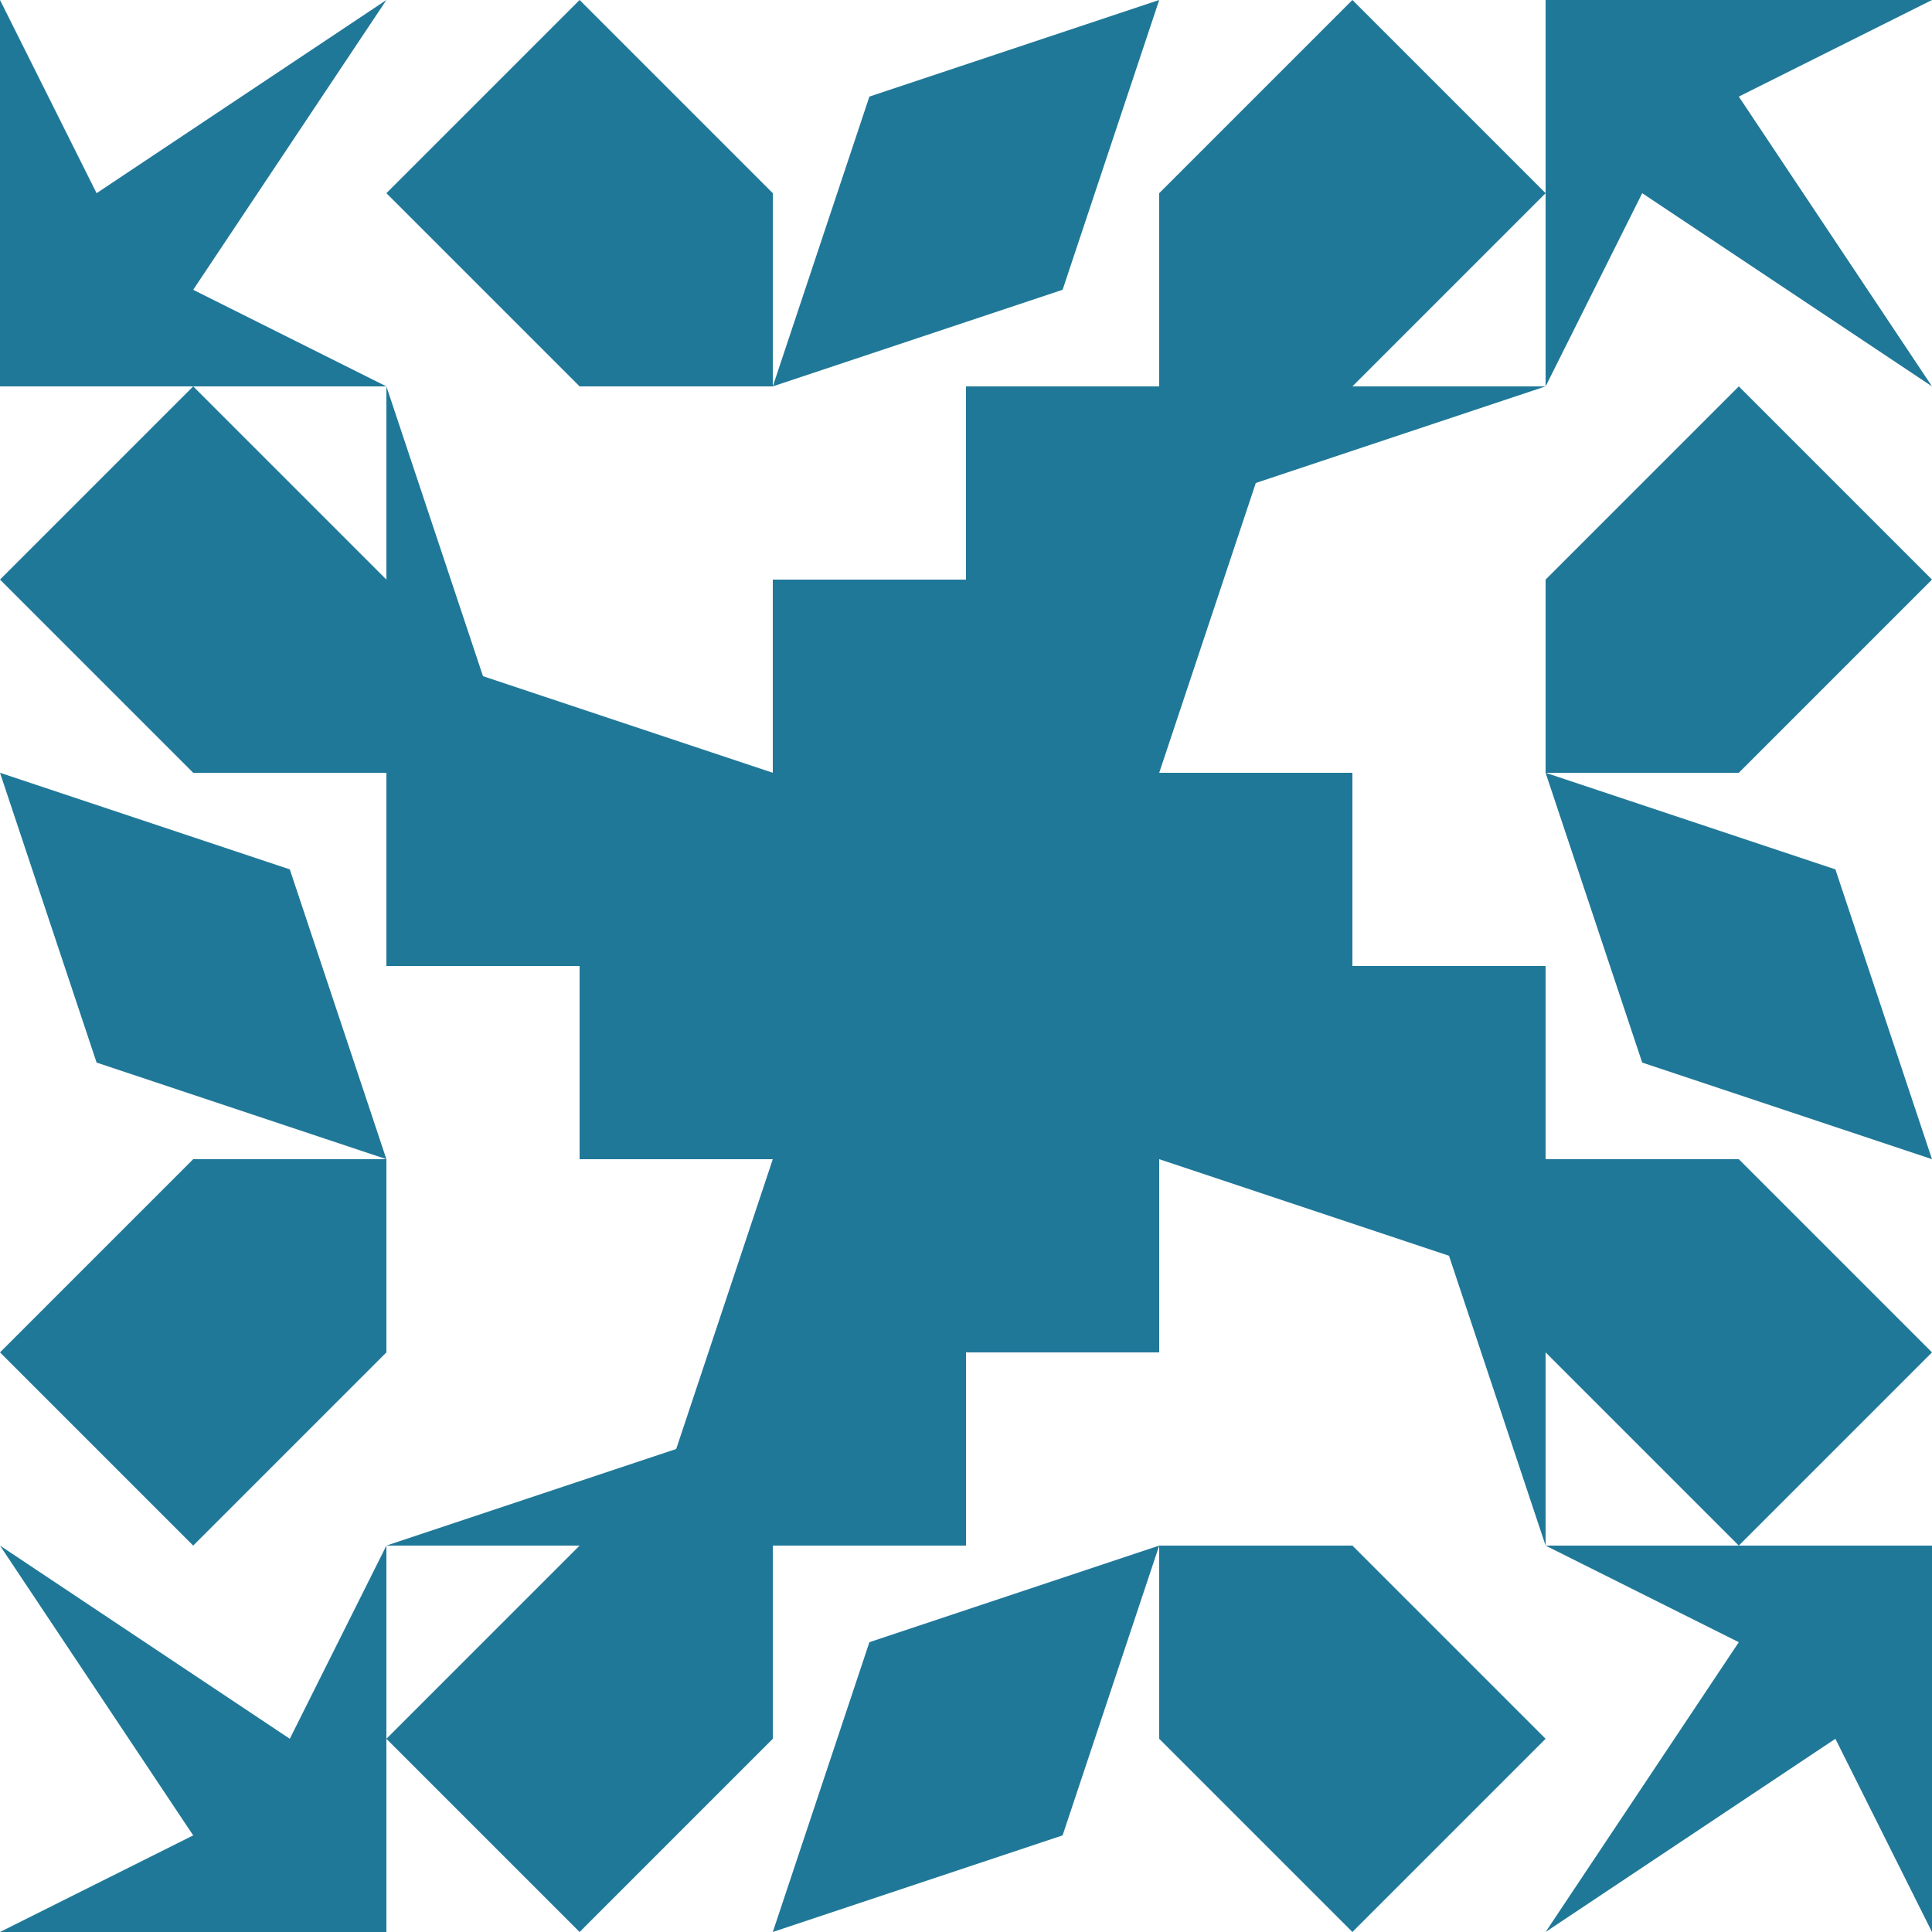 <?xml version="1.0" standalone="no"?>
<!DOCTYPE svg PUBLIC
   "-//W3C//DTD SVG 1.1/EN"
   "http://www.w3.org/Graphics/SVG/1.1/DTD/svg11.dtd">

<svg width="600" height="600" version="1.1"
     xmlns="http://www.w3.org/2000/svg">
  <title>a boring SVG shape</title>
  <desc>
    Lua generator commit: 2472d776
    Generated from hex: 23e66b6a 2eb0a62e
    2 2 shape=1 turn=0 invert=0
    1 1 shape=14 turn=3 invert=0
    3 1 shape=14 turn=4 invert=0
    3 3 shape=14 turn=5 invert=0
    1 3 shape=14 turn=6 invert=0
    2 1 shape=11 turn=0 invert=1
    3 2 shape=11 turn=1 invert=1
    2 3 shape=11 turn=2 invert=1
    1 2 shape=11 turn=3 invert=1
    0 0 shape=15 turn=1 invert=0
    4 0 shape=15 turn=2 invert=0
    4 4 shape=15 turn=3 invert=0
    0 4 shape=15 turn=4 invert=0
    2 0 shape=13 turn=2 invert=0
    4 2 shape=13 turn=3 invert=0
    2 4 shape=13 turn=4 invert=0
    0 2 shape=13 turn=5 invert=0
    1 0 shape=3 turn=2 invert=0
    3 0 shape=3 turn=3 invert=0
    4 1 shape=3 turn=3 invert=0
    4 3 shape=3 turn=4 invert=0
    3 4 shape=3 turn=4 invert=0
    1 4 shape=3 turn=5 invert=0
    0 3 shape=3 turn=5 invert=0
    0 1 shape=3 turn=2 invert=0
  </desc>
  <path d="M 240 240 L 360 240 L 360 360 L 240 360 Z" fill="#207898" />
  <path d="M 120 240 L 120 120 L 150 210 L 240 240 Z" fill="#207898" />
  <path d="M 360 120 L 480 120 L 390 150 L 360 240 Z" fill="#207898" />
  <path d="M 480 360 L 480 480 L 450 390 L 360 360 Z" fill="#207898" />
  <path d="M 240 480 L 120 480 L 210 450 L 240 360 Z" fill="#207898" />
  <path d="M 240 120 L 300 120 L 300 180 L 240 180 Z M 240 120 L 240 240 L 360 240 L 360 120 Z" fill="#207898" />
  <path d="M 480 240 L 480 300 L 420 300 L 420 240 Z M 480 240 L 360 240 L 360 360 L 480 360 Z" fill="#207898" />
  <path d="M 360 480 L 300 480 L 300 420 L 360 420 Z M 360 480 L 360 360 L 240 360 L 240 480 Z" fill="#207898" />
  <path d="M 120 360 L 120 300 L 180 300 L 180 360 Z M 120 360 L 240 360 L 240 240 L 120 240 Z" fill="#207898" />
  <path d="M 120 120 L 0 120 L 0 0 L 30 60 L 120 0 L 60 90 Z" fill="#207898" />
  <path d="M 480 120 L 480 0 L 600 0 L 540 30 L 600 120 L 510 60 Z" fill="#207898" />
  <path d="M 480 480 L 600 480 L 600 600 L 570 540 L 480 600 L 540 510 Z" fill="#207898" />
  <path d="M 120 480 L 120 600 L 0 600 L 60 570 L 0 480 L 90 540 Z" fill="#207898" />
  <path d="M 240 120 L 270 30 L 360 0 L 330 90 Z" fill="#207898" />
  <path d="M 480 240 L 570 270 L 600 360 L 510 330 Z" fill="#207898" />
  <path d="M 360 480 L 330 570 L 240 600 L 270 510 Z" fill="#207898" />
  <path d="M 120 360 L 30 330 L 0 240 L 90 270 Z" fill="#207898" />
  <path d="M 240 120 L 180 120 L 120 60 L 180 0 L 240 60 Z" fill="#207898" />
  <path d="M 360 120 L 360 60 L 420 0 L 480 60 L 420 120 Z" fill="#207898" />
  <path d="M 480 240 L 480 180 L 540 120 L 600 180 L 540 240 Z" fill="#207898" />
  <path d="M 480 360 L 540 360 L 600 420 L 540 480 L 480 420 Z" fill="#207898" />
  <path d="M 360 480 L 420 480 L 480 540 L 420 600 L 360 540 Z" fill="#207898" />
  <path d="M 240 480 L 240 540 L 180 600 L 120 540 L 180 480 Z" fill="#207898" />
  <path d="M 120 360 L 120 420 L 60 480 L 0 420 L 60 360 Z" fill="#207898" />
  <path d="M 120 240 L 60 240 L 0 180 L 60 120 L 120 180 Z" fill="#207898" />
</svg>
